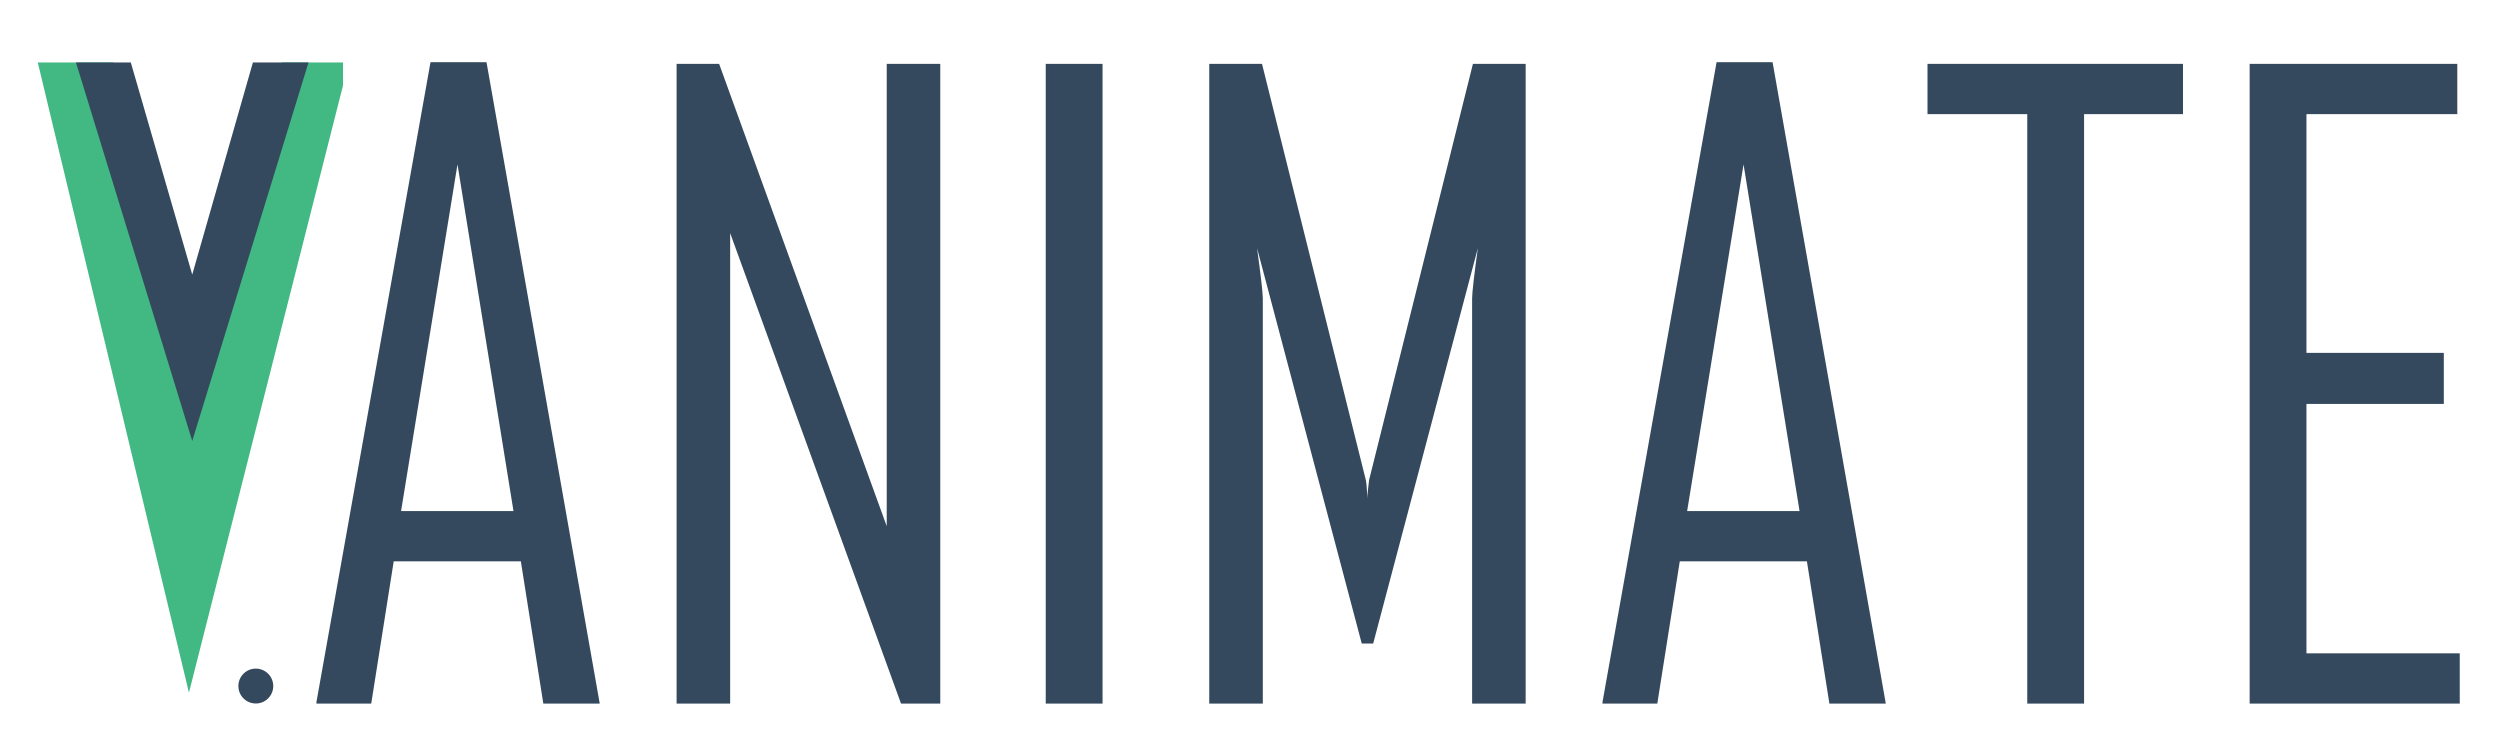 <?xml version="1.0" encoding="utf-8"?>
<svg width="430px" height="128px" viewBox="0 0 430 128" version="1.1" xmlns:xlink="http://www.w3.org/1999/xlink" xmlns="http://www.w3.org/2000/svg">
  <defs>
    <path d="M0 0L59 0L59 125L0 125L0 0Z" transform="matrix(1 7.5261175E-09 -7.5261175E-09 1 0 -7.6293945E-06)" id="path_1" />
    <clipPath id="mask_1">
      <use xlink:href="#path_1" />
    </clipPath>
  </defs>
  <g id="vuejs-icon" transform="matrix(1 7.395045E-09 -7.395045E-09 1 0 0)">
    <path d="M0 0L59 0L59 125L0 125L0 0Z" transform="matrix(1 7.5261175E-09 -7.5261175E-09 1 0 -7.6293945E-06)" id="Background" fill="none" fill-rule="evenodd" stroke="none" />
    <g clip-path="url(#mask_1)">
      <path d="M42 7.64655e-05L34.594 22.26L26 43.76L13 0L0 0L26 108.398L53.5 0L42 0L42 7.64655e-05Z" transform="matrix(1 7.5261175E-09 -7.5261175E-09 1 6.5 10.745)" id="path4" fill="#42B883" fill-rule="evenodd" stroke="none" />
      <path d="M30.435 2.66856e-05C30.435 2.66856e-05 26.109 15.126 23.5 24.247C20.891 33.369 20 36.485 20 36.485L9.435 2.6999e-05L0 0L20 65.104L40 0L30.435 2.66856e-05Z" transform="matrix(1 7.5261175E-09 -7.5261175E-09 1 13.065 10.744)" id="path6" fill="#35495E" fill-rule="evenodd" stroke="none" />
    </g>
  </g>
  <g id="ANIMATE" fill="#35495E" transform="translate(50 5.001)">
    <path d="M53.156 116.02L43.453 116.02L39.586 91.551L17.719 91.551L13.852 116.02L4.43 116.02L4.43 115.738L24.047 5.699L33.68 5.699L53.156 116.02ZM264.656 116.02L274.359 116.02L254.883 5.699L245.25 5.699L225.633 115.738L225.633 116.02L235.055 116.02L238.922 91.551L260.789 91.551L264.656 116.02ZM111.727 116.02L104.977 116.02L75.586 35.09L75.586 116.02L66.375 116.02L66.375 5.98L73.688 5.98L102.516 85.504L102.516 5.98L111.727 5.98L111.727 116.02ZM129.867 116.02L139.641 116.02L139.641 5.98L129.867 5.98L129.867 116.02ZM212.414 116.02L203.203 116.02L203.203 46.34Q203.203 44.863 204.188 37.691L186.188 105.684L184.219 105.684L166.219 37.691Q167.203 44.934 167.203 46.34L167.203 116.02L157.992 116.02L157.992 5.98L167.063 5.98L184.922 77.559Q185.063 78.121 185.203 80.723Q185.203 79.668 185.484 77.559L203.344 5.98L212.414 5.98L212.414 116.02ZM325.477 14.629L308.461 14.629L308.461 116.02L298.688 116.02L298.688 14.629L281.531 14.629L281.531 5.98L325.477 5.98L325.477 14.629ZM336.938 116.02L373.078 116.02L373.078 107.371L346.711 107.371L346.711 64.481L370.336 64.481L370.336 55.691L346.711 55.691L346.711 14.629L372.656 14.629L372.656 5.98L336.938 5.98L336.938 116.02ZM38.32 82.902L28.688 23.277L18.984 82.902L38.32 82.902ZM249.891 23.277L259.523 82.902L240.188 82.902L249.891 23.277Z" />
  </g>
  <path d="M0 3C0 1.343 1.343 0 3 0C4.657 0 6 1.343 6 3C6 4.657 4.657 6 3 6C1.343 6 0 4.657 0 3Z" transform="translate(41 115.001)" id="Ellipse" fill="#35495E" fill-rule="evenodd" stroke="none" />
</svg>
